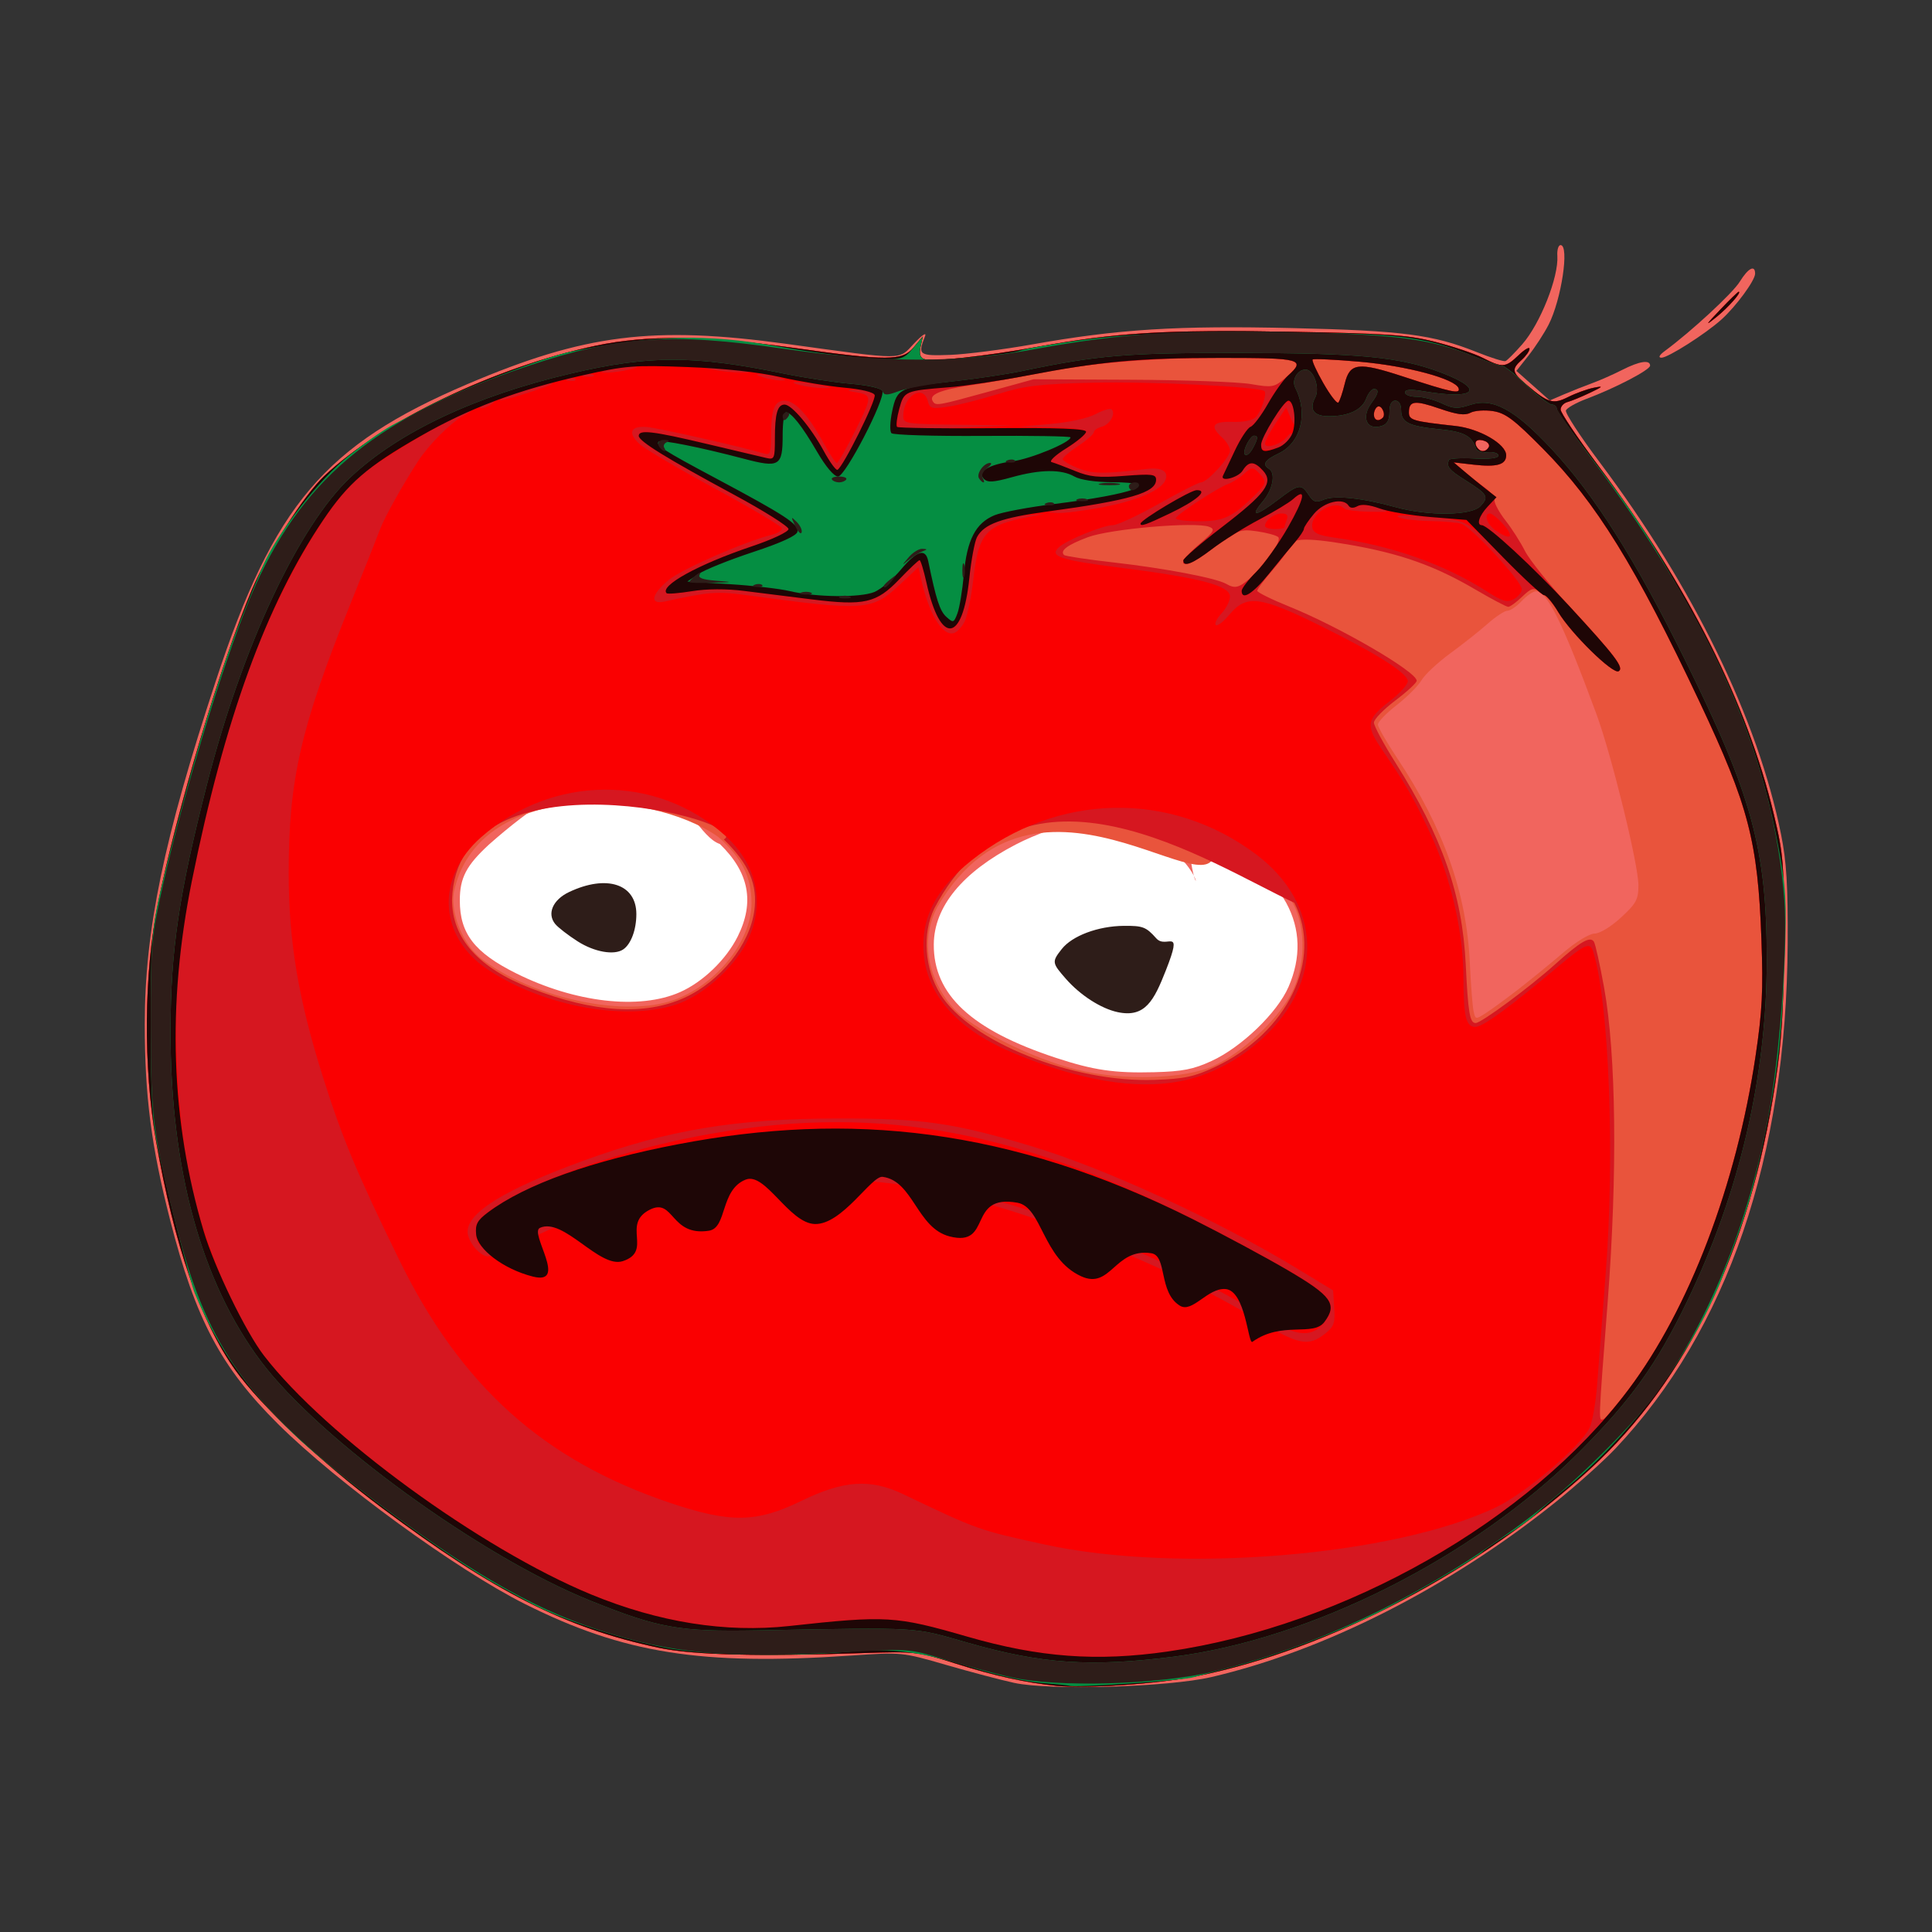 <?xml version="1.0" encoding="UTF-8" standalone="no"?>
<!-- Created with Inkscape (http://www.inkscape.org/) -->

<svg
   xmlns:dc="http://purl.org/dc/elements/1.1/"
   xmlns:cc="http://creativecommons.org/ns#"
   xmlns:rdf="http://www.w3.org/1999/02/22-rdf-syntax-ns#"
   xmlns:svg="http://www.w3.org/2000/svg"
   xmlns="http://www.w3.org/2000/svg"
   xmlns:sodipodi="http://sodipodi.sourceforge.net/DTD/sodipodi-0.dtd"
   xmlns:inkscape="http://www.inkscape.org/namespaces/inkscape"
   width="150"
   height="150"
   id="svg3315"
   version="1.1"
   inkscape:version="0.48.5 r10040"
   sodipodi:docname="Muñeco1.svg">
  <rect width="100%" height="100%" fill="#333333" stroke="none"/>
  <defs
     id="defs3317" />
  <sodipodi:namedview
     id="base"
     pagecolor="#ffffff"
     bordercolor="#666666"
     borderopacity="1.0"
     inkscape:pageopacity="0.0"
     inkscape:pageshadow="2"
     inkscape:zoom="2.8"
     inkscape:cx="84.163848"
     inkscape:cy="71.820334"
     inkscape:document-units="px"
     inkscape:current-layer="layer1"
     showgrid="false"
     inkscape:window-width="1920"
     inkscape:window-height="1003"
     inkscape:window-x="0"
     inkscape:window-y="23"
     inkscape:window-maximized="1"
     showguides="true"
     inkscape:guide-bbox="true">
    <sodipodi:guide
       orientation="1,0"
       position="75,202.5"
       id="guide3785" />
    <sodipodi:guide
       orientation="0,1"
       position="88.929,75"
       id="guide3787" />
    <sodipodi:guide
       orientation="1,0"
       position="11.071,168.571"
       id="guide3789" />
    <sodipodi:guide
       orientation="1,0"
       position="138.571,160.714"
       id="guide3791" />
    <sodipodi:guide
       orientation="0,1"
       position="-105.357,124.286"
       id="guide3793" />
    <sodipodi:guide
       orientation="0,1"
       position="-35.714,18.929"
       id="guide3795" />
  </sodipodi:namedview>
  <g
     inkscape:label="Capa 1"
     inkscape:groupmode="layer"
     id="layer1"
     transform="translate(0,-902.362)">
    <g
       style="display:inline"
       id="g5427"
       transform="matrix(0.302,0,0,0.302,-55.274,919.558)"
       inkscape:export-filename="/home/nerviozzo/grive/1 - HTML/2 - Javascript/images/Tomate2.png"
       inkscape:export-xdpi="300"
       inkscape:export-ydpi="300">
      <path
         d="m 630,137.143 c 0,35.504 -65.558,64.286 -146.429,64.286 -80.87,0 -146.429,-28.782 -146.429,-64.286 0,-35.504 65.558,-64.286 146.429,-64.286 80.87,0 146.429,28.782 146.429,64.286 z"
         sodipodi:ry="64.285713"
         sodipodi:rx="146.42857"
         sodipodi:cy="137.14285"
         sodipodi:cx="483.57144"
         id="path5382"
         style="fill:#ffffff;fill-opacity:1;fill-rule:nonzero;stroke:none"
         sodipodi:type="arc"
         transform="translate(-68.751,36.028)" />
      <g
         transform="translate(-548.751,-602.048)"
         id="g5353">
        <path
           inkscape:connector-curvature="0"
           id="path5367"
           d="m 992.49,977.745 c -3.3,-0.712 -11.144,-2.782 -17.43,-4.601 -11.399,-3.298 -11.466,-3.304 -24.5,-2.417 -38.462,2.619 -58.46,-0.543 -83.836,-13.255 -17.582,-8.808 -48.278,-31.183 -63.439,-46.244 -14.726,-14.628 -21.227,-26.911 -27.78,-52.489 -4.825,-18.836 -6.515,-31.887 -6.515,-50.326 0,-24.095 4.869,-47.609 18.283,-88.297 14.903,-45.202 28.012,-60.649 64.747,-76.29 30.097,-12.815 47.647,-15.022 81.977,-10.307 30.823,4.233 28.646,4.242 32.794,-0.131 2.147,-2.263 3.258,-2.972 2.778,-1.772 -1.904,4.753 -1.547,5.017 6.421,4.732 4.125,-0.147 13.688,-1.368 21.252,-2.713 22.002,-3.912 37.262,-4.868 66.748,-4.181 28.414,0.662 36.188,1.673 47.433,6.172 3.634,1.454 6.963,2.496 7.398,2.317 0.435,-0.18 2.372,-2.127 4.305,-4.327 4.617,-5.256 9.391,-17.297 9.02,-22.75 -0.103,-1.512 0.27,-2.75 0.829,-2.75 2.327,0 0.213,14.05 -3.08,20.476 -1.134,2.213 -3.46,5.788 -5.168,7.945 l -3.106,3.922 4.283,3.801 4.283,3.801 3.652,-1.566 c 2.009,-0.862 5.271,-2.155 7.25,-2.874 1.978,-0.719 5.448,-2.252 7.71,-3.406 4.433,-2.262 7.193,-2.688 7.193,-1.113 0,1.097 -8.889,5.741 -16.348,8.541 -2.666,1.001 -5.049,2.343 -5.294,2.983 -0.245,0.64 3.636,6.603 8.626,13.252 24.22,32.274 40.712,66.096 46.682,95.739 1.404,6.97 1.788,13.286 1.703,28 -0.318,54.967 -15.459,99.373 -44.294,129.903 -3.066,3.246 -10.075,9.511 -15.575,13.921 -27.159,21.777 -59.126,38.008 -88.238,44.804 -11.161,2.606 -41.485,3.502 -50.762,1.501 z M 1043.271,817.861 c 7.689,-3.54 16.893,-12.408 19.773,-19.052 3.265,-7.532 3.066,-14.862 -0.587,-21.573 -3.844,-7.063 -13.112,-14.371 -22.983,-18.124 l -2.447,-0.93 0.598,5.721 c 1.534,14.676 5.046,5.084 -8.509,-2.86 -5.045,-2.956 -9.559,-7.943 -9.559,-10.559 0,-1.772 -10.113,10.077 -6.069,7.213 6.511,-4.611 -10.008,-0.976 -20.596,4.533 -13.73,7.143 -20.98,15.98 -21.053,25.661 -0.098,12.942 9.678,22.022 31.408,29.172 9.651,3.176 15.018,3.961 25.243,3.695 7.306,-0.19 10.088,-0.735 14.781,-2.896 z M 906.582,800.179 c 5.923,-2.62 11.883,-8.369 14.851,-14.323 4.393,-8.816 2.913,-16.484 -4.587,-23.763 -9.806,-3.329 -14.854,-39.249 -59.362,0.136 -5.827,5.371 -7.494,8.568 -7.494,14.378 0,8.511 3.79,13.41 14.5,18.743 15.115,7.527 31.692,9.429 42.092,4.829 z M 1159.801,635.323 c 6.823,-5.036 17.409,-14.825 19.247,-17.799 2.168,-3.507 3.942,-4.433 3.942,-2.056 0,1.72 -4.876,8.367 -8.621,11.752 -4.115,3.72 -13.835,9.906 -15.482,9.853 -0.864,-0.028 -0.515,-0.695 0.914,-1.75 z"
           style="fill:#f1655e"
           sodipodi:nodetypes="sssssssssssssssscccsscccccsssscssssssssssscsssssssssssccssssssscs" />
        <path
           inkscape:connector-curvature="0"
           id="path5365"
           d="m 1003.49,978.513 c -7.881,-0.775 -16.161,-2.597 -26,-5.721 -9.649,-3.064 -10.474,-3.159 -23.5,-2.718 -27.666,0.937 -44.114,0.511 -52.96,-1.373 -23.954,-5.102 -41.992,-14.225 -71.04,-35.93 -15.452,-11.546 -31.22,-26.339 -37.64,-35.315 -8.986,-12.562 -15.797,-32.215 -20.449,-59.007 -3.321,-19.125 -3.137,-43.084 0.467,-60.962 4.824,-23.927 16.209,-61.946 24.21,-80.845 4.157,-9.818 13.327,-24.217 18.578,-29.17 15,-14.15 43.983,-28.052 69.834,-33.496 13.194,-2.779 28.106,-2.611 50.837,0.573 24.301,3.403 27.907,3.382 30.888,-0.182 l 2.3,-2.75 -0.587,2.614 c -0.407,1.814 -0.123,2.792 0.926,3.195 2.006,0.77 15.507,-0.69 29.136,-3.15 20.336,-3.67 33.017,-4.435 64.34,-3.882 25.63,0.453 30.784,0.808 37.929,2.613 4.548,1.149 10.043,2.993 12.21,4.099 5.093,2.598 5.856,2.542 9.216,-0.677 1.543,-1.478 2.805,-2.223 2.805,-1.655 0,0.568 -0.9,1.847 -2,2.842 -2.678,2.423 -2.543,3.166 1.147,6.315 5.655,4.825 6.902,5.197 10.827,3.233 1.939,-0.97 4.875,-2.034 6.525,-2.365 2.608,-0.523 2.477,-0.353 -1,1.304 -2.2,1.048 -4.787,2.113 -5.75,2.366 -0.963,0.253 -1.75,1.126 -1.75,1.939 0,0.813 4.388,7.34 9.75,14.505 23.059,30.808 38.246,61.017 45.099,89.704 2.441,10.22 2.622,12.561 2.553,33 -0.059,17.238 -0.542,25.044 -2.233,36.062 -6.564,42.763 -22.545,76.083 -47.478,98.992 -28.416,26.109 -67.137,46.52 -101.19,53.341 -9.902,1.983 -28.281,3.26 -36,2.501 z m 40.5,-159.482 c 7.187,-3.379 15.838,-11.383 19.536,-18.074 3.827,-6.926 4.146,-16.988 0.742,-23.436 -3.139,-5.947 -12.69,-14.211 -20.98,-18.154 7.263,27.297 -43.638,-27.038 -70.504,18.876 -4.312,8.041 -2.83,17.968 3.848,25.77 4.445,5.193 20.257,13.158 31.859,16.049 11.922,2.971 27.982,2.505 35.5,-1.03 z m 78,-19.489 c 3.025,-2.338 8.181,-6.54 11.457,-9.338 3.439,-2.937 6.936,-5.087 8.272,-5.087 1.324,0 4.234,-1.768 6.793,-4.127 3.937,-3.629 4.478,-4.634 4.478,-8.324 0,-5.318 -6.924,-33.509 -10.818,-44.049 -8.677,-23.482 -12.628,-31.5 -15.521,-31.5 -0.721,0 -2.368,1.125 -3.66,2.5 -1.292,1.375 -2.944,2.5 -3.671,2.5 -0.728,0 -3.012,1.5 -5.076,3.333 -2.064,1.833 -6.391,5.26 -9.615,7.614 -3.224,2.355 -6.555,5.468 -7.402,6.917 -0.847,1.45 -3.721,4.33 -6.388,6.401 -2.666,2.071 -4.835,4.321 -4.818,5 0.016,0.679 2.273,4.61 5.015,8.735 11.845,17.819 17.782,34.564 18.612,52.5 0.255,5.5 0.679,11.052 0.944,12.338 0.473,2.297 0.529,2.307 3.19,0.588 1.49,-0.962 5.184,-3.663 8.209,-6.001 z m -218.247,3.055 c 11.374,-3.378 21.219,-15.093 21.237,-25.27 0.012,-6.73 -2.501,-11.729 -8.59,-17.088 -17.949,-12.626 -62.016,-14.357 -67.944,14.313 -0.846,5.644 2.457,13.5 7.197,17.115 12.686,9.676 35.14,14.779 48.099,10.931 z M 1114.494,660.11 c 0.342,-0.554 -0.101,-1.284 -0.984,-1.624 -1.915,-0.735 -2.982,0.075 -2.061,1.564 0.83,1.344 2.235,1.371 3.045,0.059 z m 59.454,-35.311 c 2.452,-2.575 4.615,-4.682 4.807,-4.682 0.905,0 -2.632,4.013 -5.765,6.541 -2.936,2.369 -2.782,2.07 0.958,-1.858 z"
           style="fill:#e9543c"
           sodipodi:nodetypes="ssssssssssssscssssssssssssssssscsssssssccsssssssssscscssscsscssssccsscccccssss" />
        <path
           inkscape:connector-curvature="0"
           id="path5363"
           d="m 1003.49,978.513 c -7.881,-0.775 -16.161,-2.597 -26,-5.721 -9.649,-3.064 -10.474,-3.159 -23.5,-2.718 -27.666,0.937 -44.114,0.511 -52.96,-1.373 -23.954,-5.102 -41.992,-14.225 -71.04,-35.93 -15.452,-11.546 -31.22,-26.339 -37.64,-35.315 -8.986,-12.562 -15.797,-32.215 -20.449,-59.007 -3.321,-19.125 -3.137,-43.084 0.467,-60.962 4.824,-23.927 16.209,-61.946 24.21,-80.845 4.157,-9.818 13.327,-24.217 18.578,-29.17 15,-14.15 43.983,-28.052 69.834,-33.496 13.194,-2.779 28.106,-2.611 50.837,0.573 24.301,3.403 27.907,3.382 30.888,-0.182 l 2.3,-2.75 -0.587,2.614 c -0.407,1.814 -0.123,2.792 0.926,3.195 2.006,0.77 15.507,-0.69 29.136,-3.15 20.336,-3.67 33.017,-4.435 64.34,-3.882 25.63,0.453 30.784,0.808 37.929,2.613 4.548,1.149 10.043,2.993 12.21,4.099 5.093,2.598 5.856,2.542 9.216,-0.677 1.543,-1.478 2.805,-2.223 2.805,-1.655 0,0.568 -0.9,1.847 -2,2.842 -2.678,2.423 -2.543,3.166 1.147,6.315 5.655,4.825 6.902,5.197 10.827,3.233 1.939,-0.97 4.875,-2.034 6.525,-2.365 2.608,-0.523 2.477,-0.353 -1,1.304 -2.2,1.048 -4.787,2.113 -5.75,2.366 -0.963,0.253 -1.75,1.126 -1.75,1.939 0,0.813 4.388,7.34 9.75,14.505 23.059,30.808 38.246,61.017 45.099,89.704 2.441,10.22 2.622,12.561 2.553,33 -0.059,17.238 -0.542,25.044 -2.233,36.062 -6.564,42.763 -22.545,76.083 -47.478,98.992 -28.416,26.109 -67.137,46.52 -101.19,53.341 -9.902,1.983 -28.281,3.26 -36,2.501 z m 147.364,-76.714 c 15.228,-20.335 27.361,-52.369 32.241,-85.12 1.734,-11.639 1.996,-16.82 1.518,-30.062 -0.908,-25.186 -3.292,-34.347 -15.869,-61 -16.505,-34.974 -26.579,-51.27 -40.253,-65.109 -7.484,-7.574 -9.655,-9.21 -12.891,-9.71 -2.14,-0.331 -4.749,-0.142 -5.798,0.42 -1.414,0.757 -3.465,0.482 -7.922,-1.06 -6.418,-2.221 -7.889,-2.04 -7.889,0.973 0,1.998 0.958,2.277 12,3.492 6.141,0.676 13,4.645 13,7.524 0,2.426 -2.365,3.108 -8.377,2.418 l -5.122,-0.588 2.678,2.32 c 1.473,1.276 3.835,3.129 5.25,4.117 1.415,0.988 2.572,2.498 2.572,3.356 0,0.858 1.29,3.199 2.867,5.203 1.577,2.004 3.812,5.509 4.967,7.789 1.155,2.28 6.277,8.66 11.383,14.179 11.836,12.793 14.145,15.834 12.702,16.726 -1.413,0.873 -12.259,-9.691 -15.452,-15.05 -1.311,-2.2 -3.353,-4.598 -4.538,-5.329 -1.914,-1.181 -2.455,-1.041 -4.846,1.25 -1.48,1.418 -3.078,2.579 -3.549,2.579 -0.471,0 -4.277,-2.005 -8.456,-4.455 -10.497,-6.154 -19.363,-9.286 -32.776,-11.579 -11.165,-1.909 -15.302,-1.636 -15.302,1.008 0,0.497 -1.8,2.984 -4,5.526 -2.2,2.542 -4,4.956 -4,5.364 0,0.408 3.712,2.242 8.25,4.075 13.009,5.255 32.75,16.748 32.75,19.065 0,0.512 -2.475,2.799 -5.5,5.083 -3.025,2.284 -5.5,4.837 -5.5,5.674 0,0.837 2.443,5.395 5.429,10.13 12.178,19.311 17.291,33.964 18.181,52.108 0.609,12.4 1.048,15 2.537,15 1.448,0 13.91,-9.216 20.525,-15.178 6.405,-5.773 8.95,-7.244 9.892,-5.719 0.377,0.61 1.55,5.898 2.608,11.753 3.116,17.246 3.465,47.845 0.924,80.867 -2.433,31.604 -2.394,30.544 -1.089,30.109 0.553,-0.184 3.639,-3.852 6.857,-8.149 z m -106.722,-82.384 c 18.694,-8.798 27.794,-27.625 20.402,-42.212 -22.176,-10.377 -69.641,-42.133 -92.57,1.47 -3.147,6.501 -2.509,15.425 1.573,22.029 7.524,12.169 34.046,22.774 55.095,22.029 7.656,-0.271 10.175,-0.81 15.5,-3.316 z m -136.445,-17.779 c 9.227,-4.189 16.843,-13.67 18.018,-22.43 0.896,-6.68 -1.362,-11.952 -7.831,-18.282 8.35,-4.853 -68.712,-24.13 -69.884,15.487 0,9.971 6.741,17.522 20.354,22.797 16.08,6.231 29.183,7.039 39.343,2.427 z m 145.386,-107.805 c 4.04,-3.464 8.334,-9.706 7.321,-10.643 -0.497,-0.46 -2.959,-1.13 -5.471,-1.488 -4.345,-0.619 -4.904,-0.402 -11.478,4.45 -7.865,5.806 -10.442,4.931 -3.346,-1.136 3.818,-3.265 4.15,-3.848 2.544,-4.47 -3.523,-1.365 -25.403,0.508 -31.178,2.669 -5.26,1.968 -7.256,3.457 -6.136,4.577 0.296,0.296 6.079,1.165 12.85,1.93 12.827,1.449 26.233,3.997 28.811,5.477 2.248,1.29 3.248,1.065 6.082,-1.364 z m 61.422,-33.721 c 0.342,-0.554 -0.101,-1.284 -0.984,-1.624 -1.915,-0.735 -2.982,0.075 -2.061,1.564 0.83,1.344 2.235,1.371 3.045,0.059 z m -27.24,-7.591 c 0.901,-0.901 -0.34,-3.474 -1.369,-2.837 -0.492,0.304 -0.895,1.202 -0.895,1.994 0,1.473 1.191,1.916 2.264,0.843 z m -101.582,-6.652 11.818,-3.25 25,0.114 c 13.75,0.063 27.627,0.563 30.837,1.112 5.476,0.936 6.017,0.846 8.75,-1.453 5.836,-4.91 4.708,-5.273 -16.375,-5.273 -19.057,0 -35.37,1.444 -49.212,4.355 -3.85,0.81 -10.6,2.005 -15,2.657 -7.973,1.181 -10.97,2.419 -9.93,4.102 0.785,1.27 1.077,1.222 14.112,-2.363 z m 91.81,-2.076 c 1.311,-5.433 3.386,-5.688 15.091,-1.855 12.445,4.075 14.707,4.552 14.186,2.989 -0.802,-2.406 -13.239,-5.754 -25.309,-6.812 -6.468,-0.567 -11.965,-0.825 -12.217,-0.573 -0.252,0.252 0.989,2.986 2.757,6.077 1.768,3.09 3.501,5.333 3.85,4.983 0.349,-0.349 1.089,-2.514 1.643,-4.809 z m 96.466,-18.992 c 2.452,-2.575 4.615,-4.682 4.807,-4.682 0.905,0 -2.632,4.013 -5.765,6.541 -2.936,2.369 -2.782,2.07 0.958,-1.858 z"
           style="fill:#d61720"
           sodipodi:nodetypes="ssssssssssssscssssssssssssssssscsssssssssscssssscccsssssscsssssssssssssssccscssccsssssccssscssscssssscccccscssscsscssssssscscccsssss" />
        <path
           inkscape:connector-curvature="0"
           id="path5361"
           d="m 1003.49,978.513 c -7.881,-0.775 -16.161,-2.597 -26,-5.721 -9.649,-3.064 -10.474,-3.159 -23.5,-2.718 -27.666,0.937 -44.114,0.511 -52.96,-1.373 -23.954,-5.102 -41.992,-14.225 -71.04,-35.93 -15.452,-11.546 -31.22,-26.339 -37.64,-35.315 -8.986,-12.562 -15.797,-32.215 -20.449,-59.007 -3.321,-19.125 -3.137,-43.084 0.467,-60.962 4.824,-23.927 16.209,-61.946 24.21,-80.845 4.157,-9.818 13.327,-24.217 18.578,-29.17 15,-14.15 43.983,-28.052 69.834,-33.496 13.194,-2.779 28.106,-2.611 50.837,0.573 24.301,3.403 27.907,3.382 30.888,-0.182 l 2.3,-2.75 -0.587,2.614 c -0.407,1.814 -0.123,2.792 0.926,3.195 2.006,0.77 15.507,-0.69 29.136,-3.15 20.336,-3.67 33.017,-4.435 64.34,-3.882 25.63,0.453 30.784,0.808 37.929,2.613 4.548,1.149 10.043,2.993 12.21,4.099 5.093,2.598 5.856,2.542 9.216,-0.677 1.543,-1.478 2.805,-2.223 2.805,-1.655 0,0.568 -0.9,1.847 -2,2.842 -2.678,2.423 -2.543,3.166 1.147,6.315 5.655,4.825 6.902,5.197 10.827,3.233 1.939,-0.97 4.875,-2.034 6.525,-2.365 2.608,-0.523 2.477,-0.353 -1,1.304 -2.2,1.048 -4.787,2.113 -5.75,2.366 -0.963,0.253 -1.75,1.126 -1.75,1.939 0,0.813 4.388,7.34 9.75,14.505 23.059,30.808 38.246,61.017 45.099,89.704 2.441,10.22 2.622,12.561 2.553,33 -0.059,17.238 -0.542,25.044 -2.233,36.062 -6.564,42.763 -22.545,76.083 -47.478,98.992 -28.416,26.109 -67.137,46.52 -101.19,53.341 -9.902,1.983 -28.281,3.26 -36,2.501 z m 28.5,-8.831 c 45.542,-6.572 93.1,-33.615 118.46,-67.361 15.602,-20.761 27.712,-52.531 32.645,-85.642 1.734,-11.639 1.996,-16.82 1.518,-30.062 -0.908,-25.186 -3.292,-34.347 -15.869,-61 -16.505,-34.974 -26.579,-51.27 -40.253,-65.109 -7.484,-7.574 -9.655,-9.21 -12.891,-9.71 -2.14,-0.331 -4.749,-0.142 -5.798,0.42 -1.414,0.757 -3.465,0.482 -7.922,-1.06 -6.418,-2.221 -7.889,-2.04 -7.889,0.973 0,1.998 0.958,2.277 12,3.492 6.141,0.676 13,4.645 13,7.524 0,2.426 -2.365,3.108 -8.377,2.418 l -5.122,-0.588 2.736,2.32 c 1.505,1.276 3.98,3.292 5.5,4.48 l 2.764,2.16 -2.25,2.405 c -2.217,2.369 -2.966,4.762 -1.5,4.79 1.59,0.029 13.392,10.935 22.364,20.665 11.972,12.983 14.246,15.98 12.805,16.872 -1.449,0.896 -12.303,-9.757 -15.589,-15.3 -1.386,-2.337 -2.992,-4.25 -3.57,-4.25 -0.578,0 -5.272,-4.319 -10.433,-9.599 -10.162,-10.395 -8.78,-9.744 -22.827,-10.772 -3.742,-0.274 -5.247,-0.125 -4,0.395 1.1,0.459 4.7,0.872 8,0.919 3.3,0.046 6.9,0.367 8,0.713 2.592,0.815 15.5,14.766 15.5,16.753 0,0.836 -0.926,2.016 -2.059,2.622 -1.7,0.91 -2.881,0.574 -6.782,-1.929 -10.939,-7.02 -24.67,-11.885 -39.148,-13.873 -4.143,-0.569 -5.574,-1.198 -5.838,-2.566 -0.7,-3.633 5.687,-7.47 8.219,-4.938 0.399,0.399 3.258,0.767 6.352,0.817 5.563,0.091 5.588,0.078 2.191,-1.094 -2.086,-0.72 -4.099,-0.844 -5.125,-0.315 -1.022,0.527 -1.934,0.474 -2.309,-0.132 -1.35,-2.184 -6.298,-1.033 -8.913,2.074 -1.424,1.692 -2.589,3.426 -2.589,3.854 0,0.427 -1.012,1.951 -2.25,3.386 -1.238,1.435 -4.255,5.101 -6.706,8.146 -4.175,5.188 -7.044,6.988 -7.044,4.419 0,-0.615 1.688,-2.806 3.75,-4.87 2.062,-2.064 5.722,-7.201 8.132,-11.417 4.322,-7.558 4.852,-10.475 1.324,-7.283 -0.993,0.899 -4.933,3.276 -8.756,5.282 -3.823,2.006 -9.242,5.393 -12.043,7.526 -5.028,3.83 -7.408,4.773 -7.408,2.936 0,-0.518 4.415,-4.326 9.811,-8.462 11.393,-8.733 13.453,-11.542 10.698,-14.586 -2.297,-2.538 -3.696,-2.541 -5.277,-0.01 -1.135,1.817 -5.915,3.008 -5.015,1.25 0.211,-0.412 1.566,-3.277 3.011,-6.365 1.445,-3.088 3.27,-5.862 4.055,-6.163 0.785,-0.301 2.788,-2.949 4.45,-5.885 1.662,-2.935 3.977,-6.194 5.144,-7.242 4.716,-4.234 3.368,-4.595 -17.128,-4.592 -21.118,0.003 -30.803,0.884 -49.944,4.545 -6.982,1.335 -15.982,2.687 -20,3.003 -11.448,0.902 -11.599,0.968 -12.843,5.586 -0.61,2.264 -0.738,4.411 -0.286,4.77 0.453,0.359 7.348,0.385 15.323,0.058 l 14.5,-0.595 -14.25,-0.185 c -13.675,-0.177 -14.25,-0.268 -14.25,-2.251 0,-5.204 5.146,-8.307 6.322,-3.811 0.5,1.913 1.011,2.054 5.174,1.43 2.54,-0.381 8.305,-1.836 12.812,-3.234 7.012,-2.175 10.572,-2.6 24.693,-2.948 14.206,-0.35 42.756,1.06 43.87,2.168 0.69,0.686 -0.865,5.313 -2.252,6.7 -0.83,0.83 -3.216,1.317 -5.998,1.223 -5.104,-0.172 -5.906,1.064 -2.62,4.038 1.1,0.995 2,2.506 2,3.357 0,1.76 -5.842,8.143 -7.453,8.143 -0.583,0 -5.454,2.475 -10.823,5.5 -5.37,3.025 -10.683,5.5 -11.808,5.5 -2.501,0 -11.87,3.817 -13.873,5.651 -2.616,2.397 0.168,3.313 16.288,5.359 20.049,2.545 27.669,4.566 27.669,7.34 0,1.112 -0.977,3.061 -2.171,4.332 -1.194,1.271 -1.859,2.622 -1.479,3.002 0.38,0.38 1.974,-0.845 3.542,-2.723 4.3,-5.15 7.88,-4.717 23.108,2.796 14.383,7.096 22.372,12.109 22.712,14.25 0.13,0.822 -2.002,3.214 -4.737,5.317 -5.807,4.463 -6.112,6.181 -2.136,12.013 6.484,9.511 8.279,12.613 12.531,21.663 5.331,11.347 8.625,25.536 8.644,37.233 0.017,10.144 0.649,12.767 3.079,12.767 1.896,0 8.709,-4.958 20.956,-15.25 7.377,-6.2 8.525,-6.69 9.358,-4 4.031,13.024 5.556,52.155 3.205,82.25 -0.881,11.275 -1.884,24.325 -2.23,29 -0.346,4.675 -1.233,9.686 -1.972,11.136 -2.468,4.843 -16.474,16.746 -23.882,20.295 -26.278,12.592 -81.599,17.174 -116.204,9.626 -17.012,-3.711 -17.167,-3.766 -36.324,-12.926 -8.447,-4.039 -15.263,-3.594 -26.165,1.707 -11.572,5.627 -18.212,5.74 -33.625,0.572 -32.682,-10.959 -53.964,-30.069 -69.92,-62.785 -10.81,-22.165 -14.525,-31.075 -19.438,-46.623 -6.361,-20.129 -8.84,-34.872 -8.846,-52.619 -0.009,-23.897 3.073,-37.355 15.771,-68.881 3.544,-8.8 7.032,-17.575 7.749,-19.5 1.132,-3.038 5.75,-11.312 9.724,-17.423 2.793,-4.296 8.312,-9.827 11.677,-11.702 1.965,-1.096 2.673,-1.721 1.573,-1.391 -4.033,1.213 -23.912,13.129 -28.208,16.909 -9.145,8.047 -21.538,30.05 -29.632,52.607 -6.218,17.33 -14.021,49.884 -16.616,69.322 -2.155,16.143 -0.771,44.341 2.979,60.678 3.584,15.615 11.646,34.444 18.624,43.5 15.892,20.625 55.726,49.7 84.137,61.412 17.344,7.15 34.536,9.888 50.878,8.104 25.117,-2.742 27.317,-2.61 45.838,2.737 18.518,5.347 33.291,6.44 51.5,3.813 z m 84.25,-288.24 c -2.179,-1.52 -3.103,-4.326 -1.424,-4.326 0.454,0 1.804,1.042 3,2.314 3.519,3.746 2.598,4.922 -1.576,2.011 z m -59.25,-1.126 c 0,-1.444 2.363,-3.2 4.307,-3.2 1.328,0 1.723,0.48 1.3,1.582 -0.334,0.87 -0.607,1.77 -0.607,2 0,0.23 -1.125,0.418 -2.5,0.418 -1.375,0 -2.5,-0.36 -2.5,-0.8 z m -32,-0.583 c 0,-0.957 12.838,-8.617 14.442,-8.617 3.09,0 -0.053,2.712 -6.968,6.012 -6.101,2.912 -7.474,3.39 -7.474,2.605 z m 9.056,-1.367 c 0.065,-0.878 10.753,-7.88 13.539,-8.871 1.048,-0.372 2.861,-1.535 4.029,-2.583 1.961,-1.76 2.248,-1.782 3.75,-0.28 2.152,2.152 2.066,2.758 -0.797,5.588 -5.874,5.808 -8.16,6.896 -14.485,6.896 -3.35,0 -6.067,-0.338 -6.036,-0.75 z m 38.36,209.638 c 2.317,-1.823 2.644,-2.733 2.385,-6.639 l -0.3,-4.527 -9,-5.47 c -20.914,-12.711 -49.596,-25.92 -68.758,-31.664 -19.929,-5.975 -27.8,-7.091 -49.742,-7.053 -26.032,0.045 -43.439,2.93 -65,10.773 -20.279,7.377 -30,13.316 -30,18.328 0,2.547 3.18,6.364 5.303,6.364 0.717,0 5.104,-1.85 9.75,-4.11 26.912,-13.095 53.309,-18.249 81.296,-15.871 7.783,0.661 14.412,1.357 14.73,1.545 0.319,0.189 3.632,0.831 7.364,1.427 22.008,3.516 60.765,18.753 84.228,33.114 10.855,6.644 13.414,7.19 17.744,3.783 z m -13.415,-3.172 c -32.049,-19.409 -68.995,-33.104 -100.301,-37.179 -31.832,-4.144 -59.296,-0.056 -88.109,13.116 -13.466,6.156 -15.938,6.411 -16.396,1.692 -0.251,-2.585 0.292,-3.605 3,-5.638 9.729,-7.304 32.16,-15.439 54.191,-19.655 43.829,-8.387 79.898,-2.313 127.132,21.41 7.709,3.872 18.628,9.74 24.265,13.04 11.386,6.665 12.889,8.776 9.5,13.337 -2.892,3.891 -6.713,3.856 -13.281,-0.121 z m -23.887,-61.73 c 7.484,-1.409 14.946,-5.274 21.179,-10.97 16.03,-14.651 15.33,-34.73 -1.654,-47.441 -21.983,-16.452 -51.101,-15.821 -73.053,1.583 -9.371,7.43 -13.244,15.168 -12.277,24.533 1.1,10.653 9.136,19.306 23.39,25.184 16.741,6.904 30.904,9.278 42.416,7.111 z M 906.464,803.041 c 6.833,-2.556 14.778,-10.007 17.763,-16.656 4.234,-9.433 2.005,-19.203 -6.04,-26.471 -17.585,-15.887 -44.39,-15.703 -62.717,0.43 -11.767,10.358 -10.982,25.599 1.753,34.052 14.541,9.652 36.328,13.477 49.242,8.645 z m 73.309,-98.157 c 0.714,-1.49 1.717,-6.381 2.229,-10.869 1.345,-11.791 3.164,-13.866 13.988,-15.96 l 4.5,-0.87 -5.196,0.413 c -5.983,0.475 -10.763,2.64 -12.342,5.591 -0.604,1.128 -1.494,5.892 -1.978,10.587 -1.724,16.713 -7.434,17.279 -11.026,1.092 -0.702,-3.163 -1.497,-5.75 -1.766,-5.75 -0.27,0 -2.618,2.219 -5.219,4.932 -5.869,6.121 -8.974,6.833 -22.472,5.156 -5.5,-0.684 -13.309,-1.66 -17.354,-2.17 -4.659,-0.588 -9.584,-0.568 -13.441,0.053 -3.348,0.539 -6.291,0.777 -6.539,0.529 -1.891,-1.891 8.127,-7.408 21.834,-12.026 5.335,-1.797 9.5,-3.757 9.5,-4.471 0,-0.699 -6.354,-4.698 -14.119,-8.886 -17.309,-9.337 -24.381,-13.709 -24.381,-15.075 0,-1.656 3.612,-1.229 17.5,2.072 7.15,1.699 14.012,3.321 15.25,3.605 2.124,0.487 2.25,0.207 2.25,-5.019 0,-6.358 0.674,-8.698 2.503,-8.698 1.81,0 6.755,5.867 10.055,11.93 1.533,2.817 3.116,4.997 3.518,4.845 1.453,-0.549 10.039,-18.033 9.52,-19.387 -0.339,-0.884 -1.908,-1.339 -4.314,-1.253 -2.615,0.094 -3.01,0.264 -1.281,0.549 5.172,0.854 5.178,0.927 0.784,9.786 -2.326,4.691 -4.508,8.529 -4.848,8.529 -0.34,0 -1.841,-2.247 -3.336,-4.993 -3.909,-7.183 -7.409,-11.007 -10.073,-11.007 -2.675,0 -3.494,2.17 -3.514,9.317 -0.012,4.124 -0.266,4.74 -1.764,4.277 -5.194,-1.603 -27.234,-6.593 -30.141,-6.825 -4.312,-0.343 -5.056,1.53 -1.78,4.481 1.373,1.237 10.051,6.346 19.285,11.353 9.234,5.008 16.943,9.566 17.131,10.131 0.188,0.564 -0.915,1.339 -2.452,1.721 -6.991,1.738 -23.152,8.799 -26.544,11.596 -4.569,3.769 -5.054,6.471 -1,5.569 11.095,-2.466 13.445,-2.65 20.927,-1.633 30.497,4.145 32.255,4.026 39.394,-2.652 l 4.843,-4.53 0.633,2.846 c 2.001,8.995 5.356,14.704 8.309,14.136 0.896,-0.173 2.213,-1.532 2.927,-3.022 z M 1015.063,675.544 c 9.116,-1.729 15.322,-4.409 16.337,-7.054 0.853,-2.223 -0.964,-3.287 -4.825,-2.823 -10.991,1.319 -13.956,1.286 -17.661,-0.196 -2.159,-0.864 -3.925,-1.912 -3.925,-2.329 0,-0.417 1.8,-1.95 4,-3.406 2.2,-1.456 4,-3.038 4,-3.516 0,-0.478 0.898,-1.104 1.995,-1.391 2.1,-0.549 3.716,-3.334 2.589,-4.461 -0.365,-0.365 -2.2,0.165 -4.079,1.177 -2.013,1.084 -6.822,2.136 -11.71,2.562 l -8.294,0.723 8.75,0.144 c 5.306,0.087 8.75,0.554 8.75,1.185 0,0.573 -2.297,2.469 -5.105,4.215 -2.808,1.745 -4.495,3.337 -3.75,3.537 0.745,0.2 3.44,1.218 5.989,2.263 3.813,1.563 6.071,1.788 12.75,1.273 7.078,-0.546 8.117,-0.418 8.117,0.997 0,0.892 -1.317,2.303 -2.926,3.135 -2.505,1.295 -6.494,2.135 -23.074,4.856 -2.12,0.348 -2.022,0.431 0.639,0.546 1.727,0.075 6.872,-0.572 11.434,-1.437 z m 47.671,-16.629 c 0.691,-0.573 1.256,-1.523 1.256,-2.111 0,-0.588 -0.562,-0.353 -1.25,0.521 -1.572,2 -5.75,3.336 -5.75,1.838 0,-0.599 1.225,-2.94 2.723,-5.203 l 2.723,-4.114 1.232,2.886 c 1.289,3.018 1.73,1.51 0.692,-2.364 -0.877,-3.272 -1.795,-2.821 -5.266,2.588 -4.009,6.248 -4.121,8.634 -0.36,7.69 1.509,-0.379 3.309,-1.158 4,-1.731 z m 51.76,1.196 c 0.342,-0.554 -0.101,-1.284 -0.984,-1.624 -1.915,-0.735 -2.982,0.075 -2.061,1.564 0.83,1.344 2.235,1.371 3.045,0.059 z m -27.24,-7.591 c 0.901,-0.901 -0.34,-3.474 -1.369,-2.837 -0.492,0.304 -0.895,1.202 -0.895,1.994 0,1.473 1.191,1.916 2.264,0.843 z m -229.264,-3.402 c 0.825,-0.533 1.05,-0.969 0.5,-0.969 -0.55,0 -1.675,0.436 -2.5,0.969 -0.825,0.533 -1.05,0.969 -0.5,0.969 0.55,0 1.675,-0.436 2.5,-0.969 z m 219.493,-5.326 c 1.311,-5.433 3.386,-5.688 15.091,-1.855 12.445,4.075 14.707,4.552 14.186,2.989 -0.802,-2.406 -13.239,-5.754 -25.309,-6.812 -6.468,-0.567 -11.965,-0.825 -12.217,-0.573 -0.252,0.252 0.989,2.986 2.757,6.077 1.768,3.09 3.501,5.333 3.85,4.983 0.349,-0.349 1.089,-2.514 1.643,-4.809 z m -208.493,1.822 c 4.125,-1.356 5.968,-2.197 4.096,-1.868 -3.783,0.665 -14.17,4.195 -12.596,4.28 0.55,0.03 4.375,-1.056 8.5,-2.412 z m 73.5,-1.553 c -5.066,-1.048 -9.159,-1.001 -5,0.057 1.65,0.42 4.35,0.765 6,0.767 2.522,0.003 2.363,-0.128 -1,-0.824 z m -62.771,-1.547 c -0.332,-0.332 -1.195,-0.368 -1.917,-0.079 -0.798,0.319 -0.561,0.556 0.604,0.604 1.054,0.043 1.645,-0.193 1.312,-0.525 z m 52.271,-0.396 c -1.375,-0.44 -3.4,-0.801 -4.5,-0.801 -1.584,0 -1.48,0.167 0.5,0.801 1.375,0.44 3.4,0.801 4.5,0.801 1.584,0 1.48,-0.167 -0.5,-0.801 z m -47.75,-0.662 c -0.688,-0.277 -1.812,-0.277 -2.5,0 -0.688,0.277 -0.125,0.504 1.25,0.504 1.375,0 1.938,-0.227 1.25,-0.504 z m 9.25,-1.338 c 2.676,-0.681 2.73,-0.763 0.5,-0.763 -1.375,0 -3.85,0.344 -5.5,0.763 -2.676,0.681 -2.73,0.763 -0.5,0.763 1.375,0 3.85,-0.344 5.5,-0.763 z m 27.5,-0.051 c -2.475,-0.44 -5.625,-0.775 -7,-0.743 -3.817,0.088 3.685,1.529 8,1.537 3.157,0.006 3.059,-0.072 -1,-0.794 z M 1173.948,624.799 c 2.452,-2.575 4.615,-4.682 4.807,-4.682 0.905,0 -2.632,4.013 -5.765,6.541 -2.936,2.369 -2.782,2.07 0.958,-1.858 z"
           style="fill:#fa0001"
           sodipodi:nodetypes="ssssssssssssscssssssssssssssssscssssssssssscsssssccccccsssssscsssssscsscsccsssssscsssssccccscssssssccssssscssssssscsscsssccsscssscscssssssscsssssssssssssscsccsscsssssssccsssscsccsssssssssssssssssssscssssssssssssssssscsssssssssssssssssssscssssssssssssssssscsssscssssssccscssssssssssscsssscccssccccccscssssssssscscccssscscsccccccccsssssssssssssssscsssss" />
        <path
           inkscape:connector-curvature="0"
           id="path5359"
           d="m 1003.49,978.513 c -7.881,-0.775 -16.161,-2.597 -26,-5.721 -9.649,-3.064 -10.474,-3.159 -23.5,-2.718 -27.666,0.937 -44.114,0.511 -52.96,-1.373 -23.954,-5.102 -41.992,-14.225 -71.04,-35.93 -15.452,-11.546 -31.22,-26.339 -37.64,-35.315 -8.986,-12.562 -15.797,-32.215 -20.449,-59.007 -3.321,-19.125 -3.137,-43.084 0.467,-60.962 4.824,-23.927 16.209,-61.946 24.21,-80.845 4.157,-9.818 13.327,-24.217 18.578,-29.17 15,-14.15 43.983,-28.052 69.834,-33.496 13.194,-2.779 28.106,-2.611 50.837,0.573 24.301,3.403 27.907,3.382 30.888,-0.182 l 2.3,-2.75 -0.587,2.614 c -0.407,1.814 -0.123,2.792 0.926,3.195 2.006,0.77 15.507,-0.69 29.136,-3.15 20.336,-3.67 33.017,-4.435 64.34,-3.882 25.63,0.453 30.784,0.808 37.929,2.613 4.548,1.149 10.043,2.993 12.21,4.099 5.093,2.598 5.856,2.542 9.216,-0.677 1.543,-1.478 2.805,-2.223 2.805,-1.655 0,0.568 -0.9,1.847 -2,2.842 -2.678,2.423 -2.543,3.166 1.147,6.315 5.655,4.825 6.902,5.197 10.827,3.233 1.939,-0.97 4.875,-2.034 6.525,-2.365 2.608,-0.523 2.477,-0.353 -1,1.304 -2.2,1.048 -4.787,2.113 -5.75,2.366 -0.963,0.253 -1.75,1.126 -1.75,1.939 0,0.813 4.388,7.34 9.75,14.505 23.059,30.808 38.246,61.017 45.099,89.704 2.441,10.22 2.622,12.561 2.553,33 -0.059,17.238 -0.542,25.044 -2.233,36.062 -6.564,42.763 -22.545,76.083 -47.478,98.992 -28.416,26.109 -67.137,46.52 -101.19,53.341 -9.902,1.983 -28.281,3.26 -36,2.501 z m 28.5,-8.831 c 45.542,-6.572 93.1,-33.615 118.46,-67.361 15.602,-20.761 27.712,-52.531 32.645,-85.642 1.734,-11.639 1.996,-16.82 1.518,-30.062 -0.908,-25.186 -3.292,-34.347 -15.869,-61 -16.505,-34.974 -26.579,-51.27 -40.253,-65.109 -7.484,-7.574 -9.655,-9.21 -12.891,-9.71 -2.14,-0.331 -4.749,-0.142 -5.798,0.42 -1.414,0.757 -3.465,0.482 -7.922,-1.06 -6.418,-2.221 -7.889,-2.04 -7.889,0.973 0,1.998 0.958,2.277 12,3.492 6.141,0.676 13,4.645 13,7.524 0,2.426 -2.365,3.108 -8.377,2.418 l -5.122,-0.588 2.736,2.32 c 1.505,1.276 3.98,3.292 5.5,4.48 l 2.764,2.16 -2.25,2.405 c -2.217,2.369 -2.966,4.762 -1.5,4.79 1.59,0.029 13.392,10.935 22.364,20.665 11.972,12.983 14.246,15.98 12.805,16.872 -1.449,0.896 -12.303,-9.757 -15.589,-15.3 -1.386,-2.337 -2.992,-4.25 -3.57,-4.25 -0.578,0 -5.305,-4.353 -10.505,-9.673 l -9.455,-9.673 -9.15,-0.735 c -5.032,-0.404 -10.981,-1.403 -13.218,-2.219 -2.627,-0.958 -4.64,-1.163 -5.683,-0.58 -1.004,0.562 -1.852,0.521 -2.241,-0.108 -1.355,-2.193 -6.299,-1.049 -8.919,2.064 -1.424,1.692 -2.589,3.426 -2.589,3.854 0,0.427 -1.012,1.951 -2.25,3.386 -1.238,1.435 -4.255,5.101 -6.706,8.146 -4.175,5.188 -7.044,6.988 -7.044,4.419 0,-0.615 1.688,-2.806 3.75,-4.87 2.062,-2.064 5.722,-7.201 8.132,-11.417 4.322,-7.558 4.852,-10.475 1.324,-7.283 -0.993,0.899 -4.933,3.276 -8.756,5.282 -3.823,2.006 -9.242,5.393 -12.043,7.526 -5.028,3.83 -7.408,4.773 -7.408,2.936 0,-0.518 4.415,-4.326 9.811,-8.462 11.393,-8.733 13.453,-11.542 10.698,-14.586 -2.297,-2.538 -3.696,-2.541 -5.277,-0.01 -1.135,1.817 -5.915,3.008 -5.015,1.25 0.211,-0.412 1.566,-3.277 3.011,-6.365 1.445,-3.088 3.27,-5.862 4.055,-6.163 0.785,-0.301 2.788,-2.949 4.45,-5.885 1.662,-2.935 3.977,-6.194 5.144,-7.242 4.716,-4.234 3.368,-4.595 -17.128,-4.592 -21.118,0.003 -30.803,0.884 -49.944,4.545 -6.982,1.335 -15.982,2.687 -20,3.003 -11.439,0.901 -11.6,0.971 -12.836,5.56 -0.606,2.25 -0.862,4.33 -0.57,4.622 0.292,0.292 11.347,0.445 24.566,0.338 16.955,-0.136 24.034,0.132 24.034,0.909 0,0.606 -2.297,2.53 -5.105,4.276 -2.808,1.745 -4.495,3.337 -3.75,3.537 0.745,0.2 3.44,1.218 5.989,2.263 3.813,1.563 6.071,1.788 12.75,1.273 7.078,-0.546 8.117,-0.418 8.117,0.997 0,3.32 -6.749,5.297 -27.805,8.149 -11.949,1.618 -16.438,3.242 -18.233,6.596 -0.604,1.128 -1.494,5.892 -1.978,10.587 -1.724,16.713 -7.434,17.279 -11.026,1.092 -0.702,-3.163 -1.497,-5.75 -1.766,-5.75 -0.27,0 -2.618,2.219 -5.219,4.932 -5.869,6.121 -8.974,6.833 -22.472,5.156 -5.5,-0.684 -13.309,-1.66 -17.354,-2.17 -4.659,-0.588 -9.584,-0.568 -13.441,0.053 -3.348,0.539 -6.291,0.777 -6.539,0.529 -1.891,-1.891 8.127,-7.408 21.834,-12.026 5.335,-1.797 9.5,-3.757 9.5,-4.471 0,-0.699 -6.354,-4.698 -14.119,-8.886 -17.309,-9.337 -24.381,-13.709 -24.381,-15.075 0,-1.656 3.612,-1.229 17.5,2.072 7.15,1.699 14.012,3.321 15.25,3.605 2.124,0.487 2.25,0.207 2.25,-5.019 0,-6.358 0.674,-8.698 2.503,-8.698 1.81,0 6.755,5.867 10.055,11.93 1.533,2.817 3.116,4.997 3.518,4.845 1.354,-0.511 10.057,-17.986 9.579,-19.232 -0.281,-0.733 -3.453,-1.5 -7.814,-1.889 -4.037,-0.36 -11.391,-1.574 -16.341,-2.697 -5.758,-1.307 -14.404,-2.246 -24,-2.606 -13.854,-0.52 -15.916,-0.356 -27,2.148 -16.737,3.782 -29.006,8.395 -41.807,15.72 -13.503,7.727 -18.406,11.965 -24.792,21.428 -14.672,21.742 -25.397,51.21 -33.795,92.853 -6.429,31.879 -5.425,61.615 3.039,90 2.811,9.428 10.772,25.86 15.503,32 15.892,20.625 55.726,49.7 84.137,61.412 17.344,7.15 34.536,9.888 50.878,8.104 25.117,-2.742 27.317,-2.61 45.838,2.737 18.518,5.347 33.291,6.44 51.5,3.813 z m 21.764,-79.614 c -1.116,0.798 -1.721,-13.179 -6.933,-13.569 -4.585,-0.343 -8.49,6.267 -11.711,4.283 -5.614,-3.459 -3.163,-12.858 -7.372,-13.491 -9.421,-1.416 -10.345,9.462 -18.036,5.916 -9.947,-4.586 -9.986,-17.739 -16.349,-18.893 -13.122,-2.38 -6.254,11.554 -17.477,8.648 -8.418,-2.179 -9.316,-14.285 -17.188,-15.31 -2.834,-0.369 -10.377,12.347 -17.434,12.129 -6.633,-0.205 -12.715,-13.422 -17.767,-11.418 -6.638,2.634 -4.706,12.402 -9.446,13.141 -9.978,1.555 -8.943,-8.557 -15.202,-5.412 -7.414,3.725 0.873,10.665 -6.94,13.232 -6.035,1.983 -15.218,-11.345 -21.32,-8.555 -2.81,1.284 7.427,14.88 -1.838,12.517 -7.662,-1.954 -14.195,-7.091 -14.557,-10.825 -0.251,-2.585 0.292,-3.605 3,-5.638 9.729,-7.304 26.924,-13.345 48.954,-17.561 43.829,-8.387 85.135,-4.408 132.368,19.315 7.709,3.872 18.628,9.74 24.265,13.04 11.386,6.665 12.889,8.776 9.5,13.337 -2.892,3.891 -10.902,-0.333 -18.518,5.115 z m -28.764,-210.335 c 0,-0.957 12.838,-8.617 14.442,-8.617 3.09,0 -0.053,2.712 -6.968,6.012 -6.101,2.912 -7.474,3.39 -7.474,2.605 z m 35.453,-19.6 c 1.421,-0.54 3.044,-2.193 3.606,-3.674 1.067,-2.807 0.381,-8.344 -1.034,-8.344 -1.202,0 -7.025,9.398 -7.025,11.338 0,1.917 0.857,2.048 4.453,0.68 z m 54.051,-0.025 c 0.342,-0.554 -0.101,-1.284 -0.984,-1.624 -1.915,-0.735 -2.982,0.075 -2.061,1.564 0.83,1.344 2.235,1.371 3.045,0.059 z m -27.24,-7.591 c 0.901,-0.901 -0.34,-3.474 -1.369,-2.837 -0.492,0.304 -0.895,1.202 -0.895,1.994 0,1.473 1.191,1.916 2.264,0.843 z m -9.772,-8.728 c 1.311,-5.433 3.386,-5.688 15.091,-1.855 12.445,4.075 14.707,4.552 14.186,2.989 -0.802,-2.406 -13.239,-5.754 -25.309,-6.812 -6.468,-0.567 -11.965,-0.825 -12.217,-0.573 -0.252,0.252 0.989,2.986 2.757,6.077 1.768,3.09 3.501,5.333 3.85,4.983 0.349,-0.349 1.089,-2.514 1.643,-4.809 z m 96.466,-18.992 c 2.452,-2.575 4.615,-4.682 4.807,-4.682 0.905,0 -2.632,4.013 -5.765,6.541 -2.936,2.369 -2.782,2.07 0.958,-1.858 z"
           style="fill:#1e0606;fill-opacity:1"
           sodipodi:nodetypes="ssssssssssssscssssssssssssssssscssssssssssscsssssccccccssssscsscccsssssscsssssccccscssssccssscsssssssssssssssssssssssssssssssssssssssssssssssssssssssscsssssscssscccccscsssscscccsssss" />
        <path
           inkscape:connector-curvature="0"
           id="path5357"
           d="m 1006.654,978.484 c -0.09,-0.073 -3.314,-0.399 -7.164,-0.724 -3.85,-0.325 -11.275,-1.927 -16.5,-3.559 -14.384,-4.493 -21.838,-5.505 -32.951,-4.472 -15.07,1.401 -37.392,0.934 -47.049,-0.984 -12.539,-2.491 -27.545,-7.507 -35.5,-11.868 -1.1,-0.603 -4.475,-2.445 -7.5,-4.093 -12.441,-6.78 -42.066,-28.692 -52.843,-39.085 -12.165,-11.732 -19.575,-22.305 -25.289,-36.082 -1.151,-2.775 -7.36,-27.21 -9.528,-37.5 -1.419,-6.735 -1.795,-13.276 -1.809,-31.5 -0.016,-20.127 0.26,-24.262 2.208,-33.107 2.452,-11.134 10.054,-39.204 13.377,-49.393 1.166,-3.575 2.777,-8.525 3.58,-11 1.529,-4.711 5.987,-16.014 9.651,-24.468 3.718,-8.579 14.492,-22.367 22.295,-28.532 4.966,-3.924 9.122,-6.789 11.859,-8.174 1.65,-0.835 5.067,-2.64 7.594,-4.01 7.887,-4.278 30.795,-13.111 37.403,-14.423 21.677,-4.304 34.604,-4.644 53.003,-1.396 10.145,1.791 21.156,3.152 26.775,3.311 5.281,0.149 5.988,-0.093 8.262,-2.822 l 2.487,-2.985 -0.587,2.614 c -0.399,1.779 -0.123,2.792 0.864,3.171 1.929,0.74 21.871,-1.021 24.99,-2.207 1.349,-0.513 8.698,-1.753 16.33,-2.756 11.017,-1.447 20.473,-1.815 45.878,-1.783 34.668,0.043 40.816,0.722 53.878,5.948 3.453,1.381 6.823,2.512 7.489,2.512 0.666,0 3.555,2.25 6.422,4.999 2.866,2.749 5.774,4.999 6.461,5 0.688,5.7e-4 1.25,0.479 1.25,1.062 0,0.584 3.938,6.171 8.75,12.417 11.232,14.577 14.678,19.83 24.965,38.058 12.236,21.683 19.132,40.145 23.332,62.464 1.89,10.043 2.089,13.654 1.574,28.5 -0.704,20.253 -1.928,30.482 -5.79,48.368 -2.865,13.27 -3.63,15.796 -9.719,32.108 -7.322,19.614 -23.483,41.604 -41.14,55.977 -3.01,2.45 -6.271,5.256 -7.247,6.236 -0.977,0.98 -4.351,3.423 -7.5,5.429 -3.148,2.006 -5.949,3.925 -6.224,4.265 -1.03,1.273 -18.222,11.296 -26.7,15.567 -9.746,4.909 -27.288,11.508 -37.3,14.031 -3.575,0.901 -8.3,2.131 -10.5,2.734 -3.114,0.853 -31.101,2.744 -31.836,2.152 z m 26.836,-7.465 c 35.273,-4.442 77.142,-25.52 104.043,-52.379 13.478,-13.457 20.125,-22.721 27.999,-39.024 13.49,-27.931 20.462,-57.841 20.454,-87.743 -0.01,-28.537 -3.773,-42.309 -21.164,-77.418 -12.704,-25.646 -23.141,-42.118 -34.194,-53.965 -9.46,-10.14 -15.107,-13.198 -20.863,-11.299 -3.29,1.086 -4.337,1.028 -7.34,-0.404 -1.927,-0.919 -4.838,-1.67 -6.469,-1.67 -1.631,0 -2.966,-0.501 -2.966,-1.114 0,-0.774 1.447,-0.869 4.75,-0.312 13.408,2.263 16.049,-0.372 4.73,-4.72 -10.65,-4.091 -20.893,-5.091 -52.48,-5.123 -28.773,-0.03 -35.968,0.574 -55.538,4.66 -3.829,0.8 -11.687,1.974 -17.462,2.61 -13.989,1.541 -14.588,1.831 -15.843,7.683 -0.568,2.648 -0.653,5.2 -0.189,5.671 0.464,0.471 11.012,0.786 23.438,0.701 12.427,-0.085 22.594,0.084 22.594,0.377 0,1.303 -10.206,5.524 -14.845,6.14 -6.186,0.821 -9.25,2.688 -7.434,4.531 0.971,0.985 2.455,0.896 7.235,-0.433 7.287,-2.026 12.698,-2.084 16.043,-0.172 1.519,0.868 5.368,1.443 9.809,1.465 13.54,0.066 5.522,3.058 -14.999,5.599 -6.594,0.816 -13.514,2.121 -15.378,2.9 -4.821,2.014 -7.045,6.306 -7.846,15.139 -0.375,4.133 -1.121,8.672 -1.659,10.088 -0.933,2.454 -1.066,2.494 -2.873,0.859 -1.649,-1.493 -2.614,-4.471 -4.631,-14.299 -0.701,-3.415 -2.933,-2.718 -7.043,2.199 -2.045,2.447 -5.105,5.027 -6.8,5.734 -3.596,1.5 -15.012,1.381 -21.745,-0.227 -2.565,-0.613 -9.54,-1.417 -15.5,-1.787 l -10.836,-0.674 2.896,-1.958 c 1.593,-1.077 7.893,-3.607 14,-5.622 7.248,-2.392 11.213,-4.21 11.417,-5.237 0.377,-1.895 -3.199,-4.232 -21.014,-13.732 -13.512,-7.205 -15.559,-8.519 -14.665,-9.413 0.575,-0.575 10.924,1.502 21.832,4.382 9.215,2.432 10.033,1.94 10.033,-6.037 0,-3.233 0.38,-5.878 0.845,-5.878 1.383,0 4.169,3.532 8.052,10.212 2.193,3.771 4.328,6.288 5.336,6.288 1.871,0 12.2,-19.93 11.404,-22.004 -0.264,-0.687 -3.653,-1.458 -8.04,-1.829 -4.171,-0.353 -11.975,-1.54 -17.341,-2.639 -23.122,-4.735 -34.558,-4.735 -54.756,0.002 -24.509,5.748 -44.109,14.976 -56.572,26.633 -13.308,12.448 -27.909,43.646 -36.897,78.836 -7.251,28.389 -9.367,42.686 -9.398,63.5 -0.053,35.526 7.923,64.631 23.312,85.072 15.063,20.006 56.46,50.076 84.504,61.38 17.659,7.118 22.871,8.048 43.051,7.683 42.594,-0.771 39.66,-0.946 54.289,3.237 18.83,5.385 31.335,6.223 52.711,3.531 z m 22.911,-296.979 c 2.625,-3.12 3.413,-7.296 1.589,-8.423 -1.789,-1.106 -1.066,-2.241 2.508,-3.937 5.72,-2.714 7.646,-10.306 4.282,-16.877 -1.012,-1.978 0.532,-4.686 2.672,-4.686 2.049,0 3.711,4.808 2.466,7.135 -1.667,3.115 -0.417,4.865 3.476,4.865 5.047,0 8.499,-1.614 9.59,-4.482 0.527,-1.385 1.419,-2.518 1.982,-2.518 1.404,0 1.237,1.136 -0.507,3.441 -2.861,3.782 -1.384,7.302 2.541,6.056 1.392,-0.442 1.991,-1.515 1.991,-3.565 0,-1.94 0.508,-2.933 1.5,-2.933 0.928,0 1.5,0.941 1.5,2.465 0,3.148 1.957,4.107 10,4.901 6.176,0.609 8.186,1.693 9.291,5.009 0.2,0.6 1.566,0.991 3.036,0.869 1.47,-0.122 2.673,0.265 2.673,0.859 0,0.692 -2.244,0.964 -6.25,0.758 -3.438,-0.177 -6.362,0.007 -6.5,0.409 -0.602,1.757 0.01,2.494 4.3,5.208 5.705,3.606 6.054,4.197 3.893,6.586 -2.276,2.515 -13.416,2.659 -21.983,0.285 -8.454,-2.343 -15.569,-3.082 -18.354,-1.906 -2.002,0.845 -2.636,0.646 -3.872,-1.216 -1.951,-2.938 -2.548,-2.842 -7.938,1.274 -5.659,4.321 -7.317,4.502 -3.885,0.423 z m -4.229,-14.423 c 0.626,-1.375 1.517,-2.5 1.979,-2.5 1.105,0 1.059,0.721 -0.196,3.066 -1.538,2.874 -3.122,2.372 -1.783,-0.566 z"
           style="fill:#058e42"
           sodipodi:nodetypes="cssssssssssssssssssssscsssssssccssssssssccssssccsscsssssssssssssssssscssssssssssscssssssssssssscssssssscccsscssscssssssscsssccssccscssss" />
        <path
           inkscape:connector-curvature="0"
           id="path5355"
           d="m 991.49,976.265 c -4.4,-1.004 -12.05,-3.065 -17,-4.58 -8.822,-2.7 -9.297,-2.738 -24,-1.912 -32.087,1.804 -45.89,0.581 -65.237,-5.777 -16.994,-5.585 -33.967,-15.493 -58.599,-34.206 -30.614,-23.258 -41.333,-38.049 -49.059,-67.696 -6.453,-24.764 -7.06,-29.366 -7.056,-53.478 0.004,-21.01 0.145,-22.63 3.141,-36 5.721,-25.527 17.126,-62.398 23.904,-77.281 12.764,-28.026 32.015,-43.477 69.946,-56.14 23.246,-7.76 36.385,-8.649 65.623,-4.438 25.791,3.715 45.003,3.741 64.837,0.088 22.032,-4.058 37.951,-5.105 66.5,-4.374 26.691,0.683 35.022,1.79 45.741,6.079 3.529,1.412 6.932,2.567 7.564,2.567 0.631,0 3.507,2.25 6.39,5 2.883,2.75 5.819,5 6.524,5 0.705,0 1.281,0.436 1.281,0.968 0,0.532 3.975,6.27 8.834,12.75 31.21,41.623 46.961,77.698 49.68,113.782 0.821,10.895 -0.95,36.786 -3.591,52.5 -4.689,27.9 -14.992,54.232 -28.757,73.5 -5.276,7.385 -19.477,21.736 -29.167,29.474 -25.573,20.423 -56.263,35.842 -85,42.704 -14.498,3.462 -40.566,4.192 -52.5,1.47 z m 42,-5.246 c 35.273,-4.442 77.142,-25.52 104.043,-52.379 13.478,-13.457 20.125,-22.721 27.999,-39.024 13.49,-27.931 20.462,-57.841 20.454,-87.743 -0.01,-28.537 -3.773,-42.309 -21.164,-77.418 -12.704,-25.646 -23.141,-42.118 -34.194,-53.965 -9.46,-10.14 -15.107,-13.198 -20.863,-11.299 -3.29,1.086 -4.337,1.028 -7.34,-0.404 -1.927,-0.919 -4.838,-1.67 -6.469,-1.67 -1.631,0 -2.966,-0.501 -2.966,-1.114 0,-0.774 1.447,-0.869 4.75,-0.312 13.408,2.263 16.049,-0.372 4.73,-4.72 -10.65,-4.091 -20.893,-5.091 -52.48,-5.123 -28.773,-0.03 -35.968,0.574 -55.538,4.66 -3.829,0.8 -11.687,1.981 -17.462,2.626 -5.775,0.644 -12.147,1.784 -14.16,2.533 -2.989,1.111 -3.752,1.122 -4.159,0.06 -0.316,-0.824 -3.279,-1.536 -8.084,-1.943 -4.171,-0.353 -11.975,-1.54 -17.341,-2.639 -23.122,-4.735 -34.558,-4.735 -54.756,0.002 -24.509,5.748 -44.109,14.976 -56.572,26.633 -13.308,12.448 -27.909,43.646 -36.897,78.836 -7.251,28.389 -9.367,42.686 -9.398,63.5 -0.053,35.526 7.923,64.631 23.312,85.072 15.063,20.006 56.46,50.076 84.504,61.38 17.659,7.118 22.871,8.048 43.051,7.683 42.594,-0.771 39.66,-0.946 54.289,3.237 18.83,5.385 31.335,6.223 52.711,3.531 z M 1019.112,805.314 c -4.272,-0.911 -9.591,-4.33 -13.288,-8.54 -3.624,-4.127 -3.663,-4.403 -1.089,-7.676 2.688,-3.417 9.341,-5.909 15.936,-5.968 4.931,-0.044 5.737,0.266 8.383,3.227 2.602,2.912 7.064,-3.507 2.453,8.208 -3.064,7.786 -5.329,12.256 -12.395,10.75 z M 880.321,787.139 c -2.445,-1.556 -5.059,-3.575 -5.807,-4.487 -2.172,-2.644 -0.617,-6.229 3.561,-8.211 9.657,-4.583 17.301,-2.079 17.301,5.666 0,4.04 -1.388,7.753 -3.4,9.096 -2.32,1.549 -7.386,0.652 -11.655,-2.064 z m 67.419,-88.684 c 0.688,-0.277 1.812,-0.277 2.5,0 0.688,0.277 0.125,0.504 -1.25,0.504 -1.375,0 -1.938,-0.227 -1.25,-0.504 z m -10,-1 c 0.688,-0.277 1.812,-0.277 2.5,0 0.688,0.277 0.125,0.504 -1.25,0.504 -1.375,0 -1.938,-0.227 -1.25,-0.504 z m -11.938,-2.021 c 0.722,-0.289 1.584,-0.253 1.917,0.079 0.332,0.332 -0.258,0.569 -1.312,0.525 -1.165,-0.048 -1.402,-0.285 -0.604,-0.604 z m 33.188,0.306 c 0,-0.208 0.787,-0.995 1.75,-1.75 1.586,-1.244 1.621,-1.208 0.378,0.378 -1.306,1.666 -2.128,2.195 -2.128,1.372 z m -50,-1 c 0,-0.208 0.761,-0.995 1.692,-1.75 1.001,-0.812 1.399,-0.885 0.975,-0.178 -0.505,0.842 0.692,1.305 4.058,1.57 4.752,0.374 4.748,0.376 -0.975,0.556 -3.163,0.099 -5.75,0.01 -5.75,-0.197 z m 70.195,-3.122 c 0.02,-1.65 0.244,-2.204 0.498,-1.231 0.254,0.973 0.237,2.323 -0.037,3 -0.274,0.677 -0.481,-0.119 -0.461,-1.769 z m -13.79,-3.25 c 1.048,-1.238 2.623,-2.214 3.5,-2.171 1.354,0.067 1.368,0.162 0.095,0.63 -0.825,0.303 -2.4,1.28 -3.5,2.171 -1.983,1.606 -1.984,1.6 -0.095,-0.63 z m -29.168,-8.01 c -1.168,-2.491 -1.14,-2.571 0.366,-1.066 0.896,0.896 1.465,2.109 1.263,2.695 -0.201,0.586 -0.935,-0.147 -1.629,-1.629 z m 120.174,-6.316 c 2.625,-3.12 3.413,-7.296 1.589,-8.423 -1.789,-1.106 -1.066,-2.241 2.508,-3.937 5.72,-2.714 7.646,-10.306 4.282,-16.877 -1.012,-1.978 0.532,-4.686 2.672,-4.686 2.049,0 3.711,4.808 2.466,7.135 -1.667,3.115 -0.417,4.865 3.476,4.865 5.047,0 8.499,-1.614 9.59,-4.482 0.527,-1.385 1.419,-2.518 1.982,-2.518 1.404,0 1.237,1.136 -0.507,3.441 -2.861,3.782 -1.384,7.302 2.541,6.056 1.392,-0.442 1.991,-1.515 1.991,-3.565 0,-1.94 0.508,-2.933 1.5,-2.933 0.928,0 1.5,0.941 1.5,2.465 0,3.148 1.957,4.107 10,4.901 6.176,0.609 8.186,1.693 9.291,5.009 0.2,0.6 1.566,0.991 3.036,0.869 1.47,-0.122 2.673,0.265 2.673,0.859 0,0.692 -2.244,0.964 -6.25,0.758 -3.438,-0.177 -6.362,0.007 -6.5,0.409 -0.602,1.757 0.01,2.494 4.3,5.208 5.705,3.606 6.054,4.197 3.893,6.586 -2.276,2.515 -13.416,2.659 -21.983,0.285 -8.454,-2.343 -15.569,-3.082 -18.354,-1.906 -2.002,0.845 -2.636,0.646 -3.872,-1.216 -1.951,-2.938 -2.548,-2.842 -7.938,1.274 -5.659,4.321 -7.317,4.502 -3.885,0.423 z m -55.599,0.394 c 0.722,-0.289 1.584,-0.253 1.917,0.079 0.332,0.332 -0.258,0.569 -1.312,0.525 -1.165,-0.048 -1.402,-0.285 -0.604,-0.604 z m 7.938,-0.979 c 0.688,-0.277 1.812,-0.277 2.5,0 0.688,0.277 0.125,0.504 -1.25,0.504 -1.375,0 -1.938,-0.227 -1.25,-0.504 z m 13.25,-3.338 c 0,-0.55 0.702,-1 1.559,-1 0.858,0 1.281,0.45 0.941,1 -0.34,0.55 -1.042,1 -1.559,1 -0.517,0 -0.941,-0.45 -0.941,-1 z m -7.25,-0.706 c 1.238,-0.238 3.263,-0.238 4.5,0 1.238,0.238 0.225,0.433 -2.25,0.433 -2.475,0 -3.487,-0.195 -2.25,-0.433 z m -69.096,-1.044 c -0.255,-0.412 0.576,-0.75 1.845,-0.75 1.27,0 2.1,0.338 1.845,0.75 -0.255,0.412 -1.085,0.75 -1.845,0.75 -0.76,0 -1.591,-0.338 -1.845,-0.75 z m 37.818,-0.294 c -0.739,-1.196 1.243,-3.956 2.841,-3.956 0.588,0 0.239,0.607 -0.775,1.348 -1.014,0.742 -1.524,1.867 -1.132,2.5 0.391,0.633 0.487,1.152 0.212,1.152 -0.275,0 -0.79,-0.47 -1.145,-1.044 z m 7.34,-4.639 c 0.722,-0.289 1.584,-0.253 1.917,0.079 0.332,0.332 -0.258,0.569 -1.312,0.525 -1.165,-0.048 -1.402,-0.285 -0.604,-0.604 z m 61.369,-3.817 c 0.626,-1.375 1.517,-2.5 1.979,-2.5 1.105,0 1.059,0.721 -0.196,3.066 -1.538,2.874 -3.122,2.372 -1.783,-0.566 z m -150.515,0.833 c -1.222,-1.222 -0.687,-2.334 1.083,-2.254 1.056,0.048 1.252,0.28 0.494,0.585 -0.691,0.279 -1.002,0.918 -0.691,1.421 0.657,1.062 0.087,1.222 -0.886,0.248 z m 31.333,-8.333 c 0,-0.55 0.477,-1 1.059,-1 0.582,0 0.781,0.45 0.441,1 -0.34,0.55 -0.816,1 -1.059,1 -0.243,0 -0.441,-0.45 -0.441,-1 z"
           style="fill:#2e1d19"
           sodipodi:nodetypes="cssssscssssssssssssssssscccsscssssssssssssssscsssssssccsscsssssssssssssssssscccccsssssssscscscccssssssssscsscssscssssssscsssccssccsccccccssssssssssssssssssssscsscccccssssccsccsssss" />
      </g>
    </g>
  </g>
</svg>
